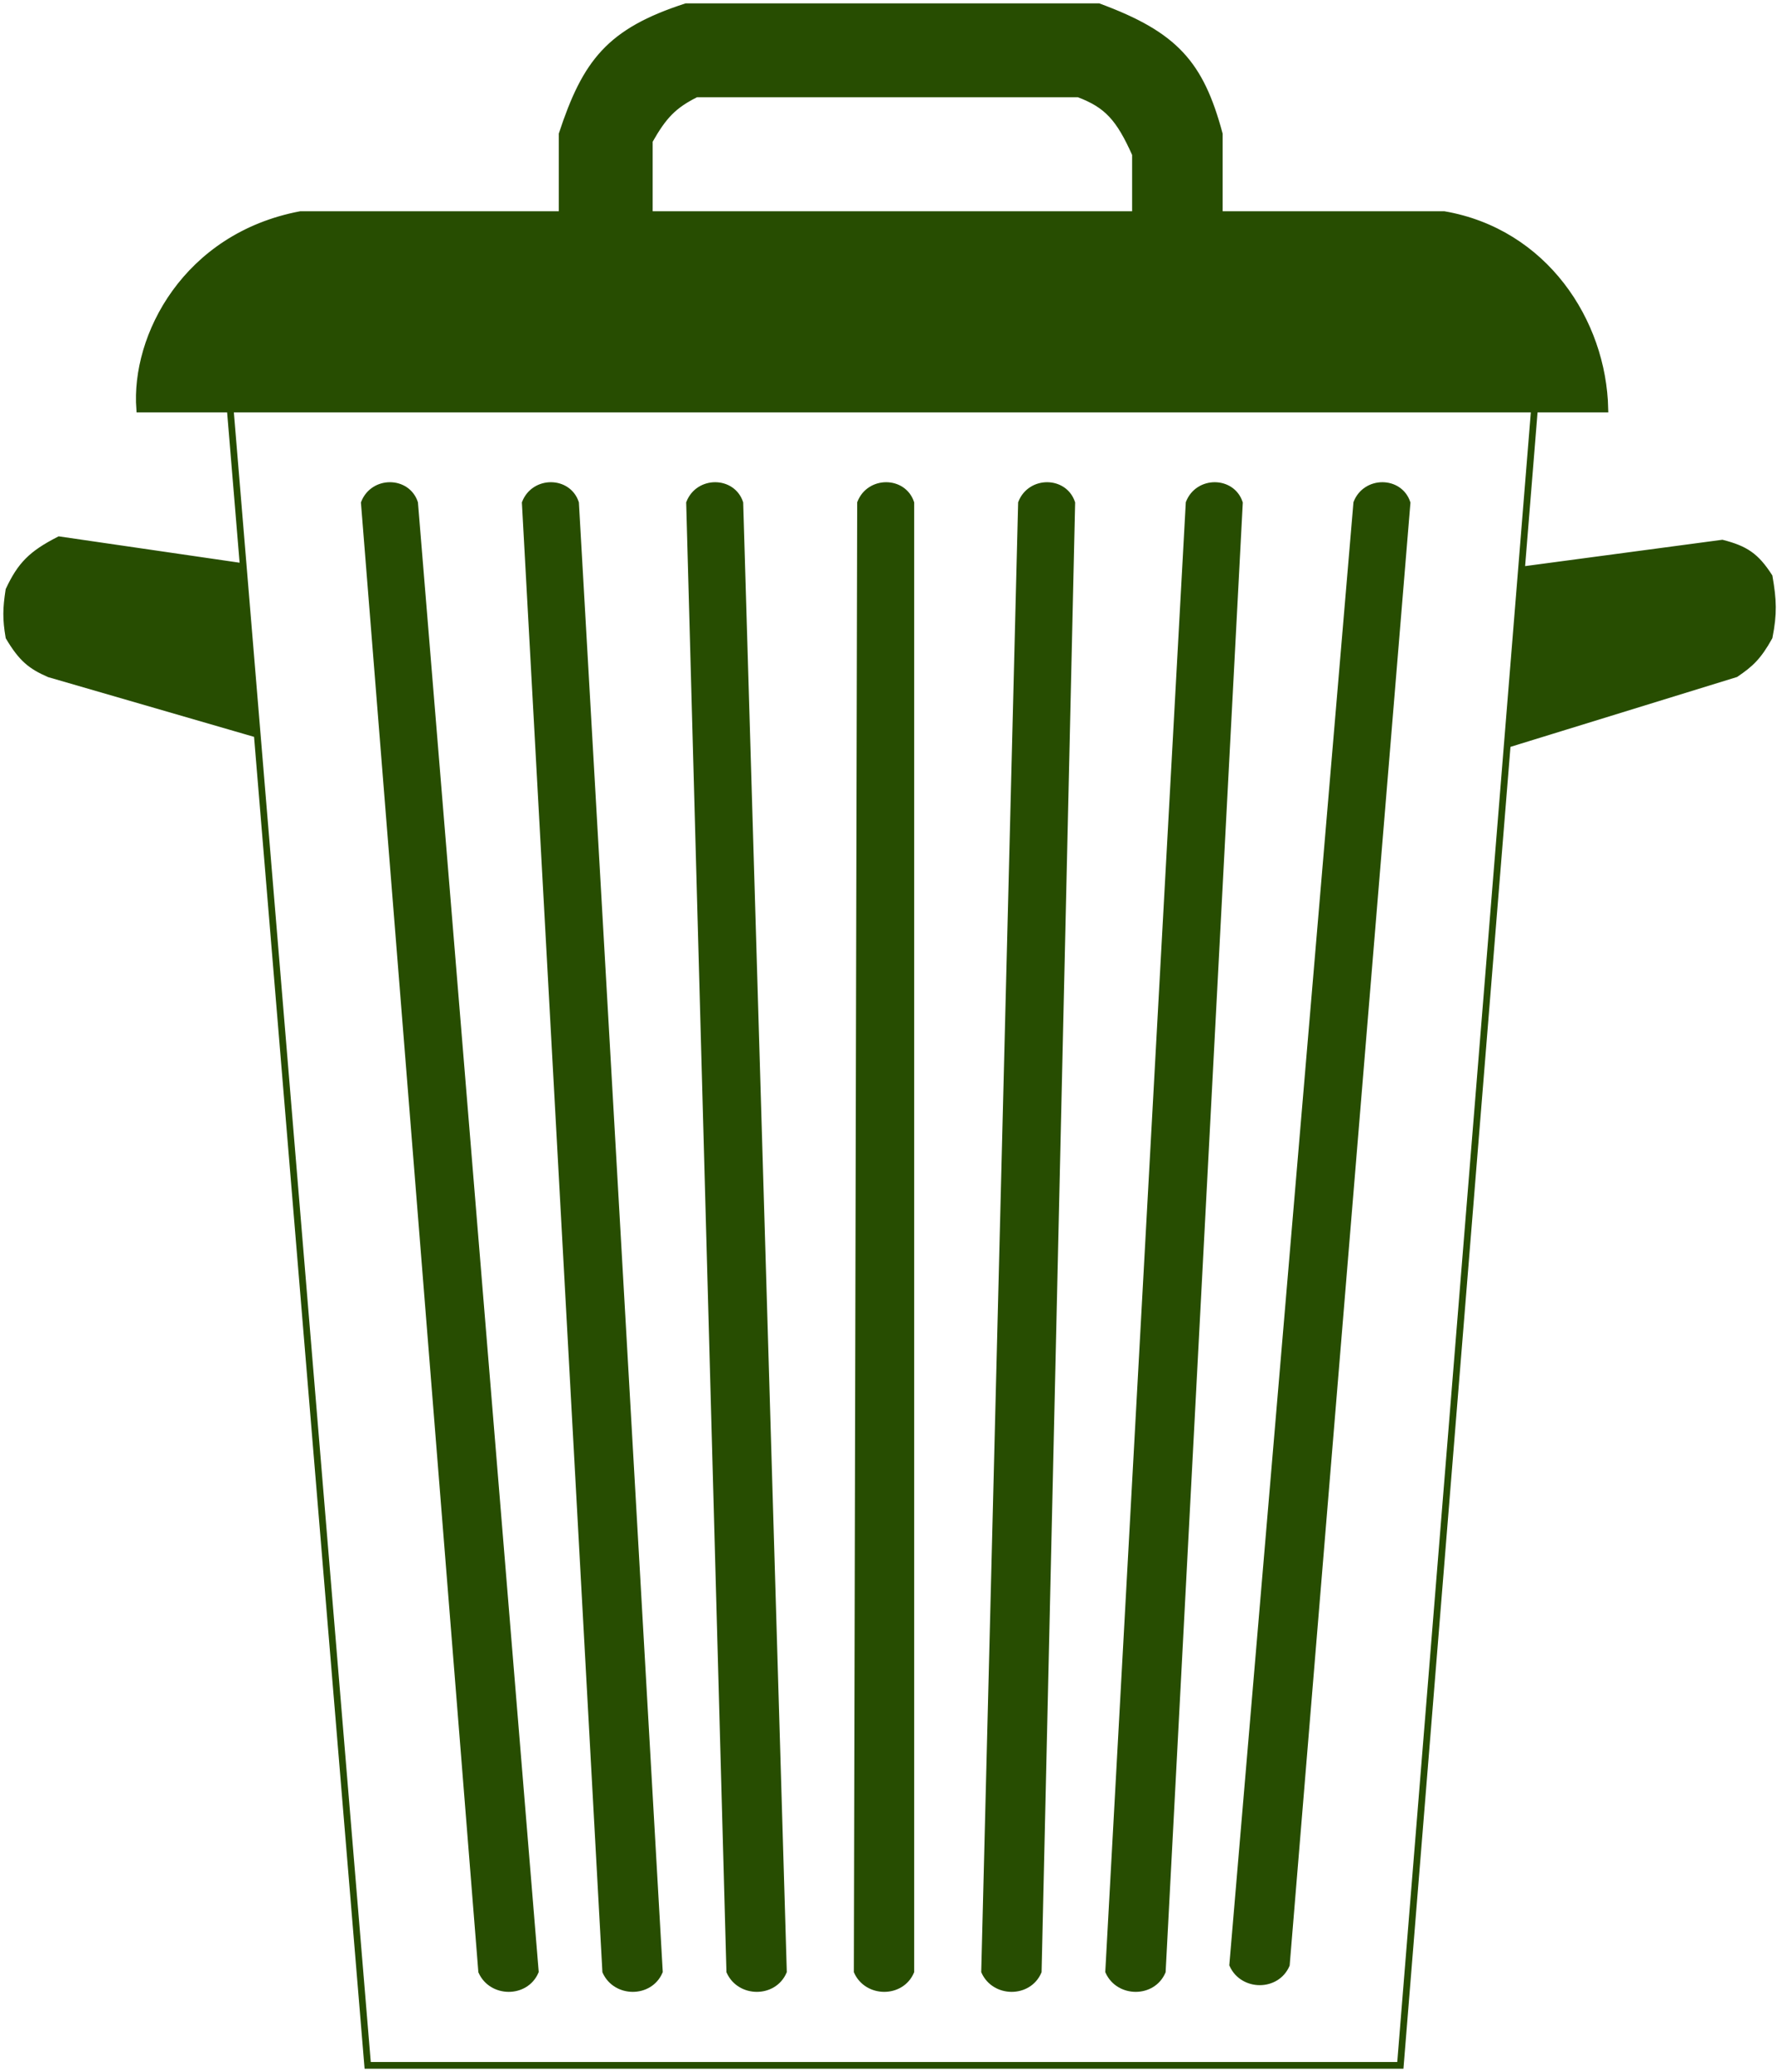 <svg width="265" height="309" viewBox="0 0 265 309" fill="none" xmlns="http://www.w3.org/2000/svg">
<path d="M44.83 32C27.733 35.238 20.022 50.171 20.83 61H34.331H228.831H239.33C239.057 47.903 230.276 34.575 215.33 32H181.831H169.331H96.831H83.831H44.83Z" fill="#274D01"/>
<path d="M54.331 75C55.691 71.528 60.691 71.569 61.831 75L79.831 294C78.37 297.401 73.358 297.37 71.831 294L54.331 75Z" fill="#274D01"/>
<path d="M78.331 75C79.691 71.528 84.691 71.569 85.831 75L98.331 294C96.87 297.401 91.858 297.37 90.331 294L78.331 75Z" fill="#274D01"/>
<path d="M102.831 75C104.191 71.528 109.191 71.569 110.331 75L116.831 294C115.369 297.401 110.358 297.37 108.831 294L102.831 75Z" fill="#274D01"/>
<path d="M128.331 75C129.691 71.528 134.691 71.569 135.831 75V294C134.369 297.401 129.358 297.37 127.831 294L128.331 75Z" fill="#274D01"/>
<path d="M152.331 75C153.691 71.528 158.691 71.569 159.831 75L154.831 294C153.369 297.401 148.358 297.37 146.831 294L152.331 75Z" fill="#274D01"/>
<path d="M177.331 75C178.691 71.528 183.691 71.569 184.831 75L173.331 294C171.869 297.401 166.858 297.37 165.331 294L177.331 75Z" fill="#274D01"/>
<path d="M202.331 75C203.691 71.528 208.691 71.569 209.831 75L191.831 293C190.369 296.401 185.358 296.37 183.831 293L202.331 75Z" fill="#274D01"/>
<path d="M256.831 81L226.887 85L224.782 111L258.831 100.5C261.019 99.013 262.176 97.972 263.831 95C264.526 91.486 264.439 89.514 263.831 86C261.837 82.907 260.26 81.887 256.831 81Z" fill="#274D01"/>
<path d="M36.281 84.5L8.831 80.5C4.694 82.616 3.085 84.264 1.331 88C0.907 90.761 0.873 92.314 1.331 95C3.253 98.231 4.62 99.309 7.331 100.5L38.356 109.5L36.281 84.5Z" fill="#274D01"/>
<path d="M83.831 20V32H96.831V21C98.949 17.257 100.435 15.687 103.831 14H160.831C165.114 15.603 166.925 17.605 169.331 23V32H181.831V20C179.011 9.491 175.231 5.21 163.831 1H102.331C90.89 4.697 87.36 9.311 83.831 20Z" fill="#274D01"/>
<path d="M34.331 61H20.83C20.022 50.171 27.733 35.238 44.83 32H83.831M34.331 61H228.831M34.331 61L36.281 84.5M228.831 61H239.33C239.057 47.903 230.276 34.575 215.33 32H181.831M228.831 61L226.887 85M36.281 84.5L8.831 80.5C4.694 82.616 3.085 84.264 1.331 88C0.907 90.761 0.873 92.314 1.331 95C3.253 98.231 4.62 99.309 7.331 100.5L38.356 109.5M36.281 84.5L38.356 109.5M38.356 109.5L54.831 308H208.831L224.782 111M226.887 85L256.831 81C260.26 81.887 261.837 82.907 263.831 86C264.439 89.514 264.526 91.486 263.831 95C262.176 97.972 261.019 99.013 258.831 100.5L224.782 111M226.887 85L224.782 111M83.831 32V20C87.36 9.311 90.89 4.697 102.331 1H163.831C175.231 5.21 179.011 9.491 181.831 20V32M83.831 32H96.831M181.831 32H169.331M169.331 32V23C166.925 17.605 165.114 15.603 160.831 14H103.831C100.435 15.687 98.949 17.257 96.831 21V32M169.331 32H96.831M54.331 75C55.691 71.528 60.691 71.569 61.831 75L79.831 294C78.37 297.401 73.358 297.37 71.831 294L54.331 75ZM78.331 75C79.691 71.528 84.691 71.569 85.831 75L98.331 294C96.87 297.401 91.858 297.37 90.331 294L78.331 75ZM102.831 75C104.191 71.528 109.191 71.569 110.331 75L116.831 294C115.369 297.401 110.358 297.37 108.831 294L102.831 75ZM128.331 75C129.691 71.528 134.691 71.569 135.831 75V294C134.369 297.401 129.358 297.37 127.831 294L128.331 75ZM152.331 75C153.691 71.528 158.691 71.569 159.831 75L154.831 294C153.369 297.401 148.358 297.37 146.831 294L152.331 75ZM177.331 75C178.691 71.528 183.691 71.569 184.831 75L173.331 294C171.869 297.401 166.858 297.37 165.331 294L177.331 75ZM202.331 75C203.691 71.528 208.691 71.569 209.831 75L191.831 293C190.369 296.401 185.358 296.37 183.831 293L202.331 75Z" stroke="#274D01"/>
</svg>
